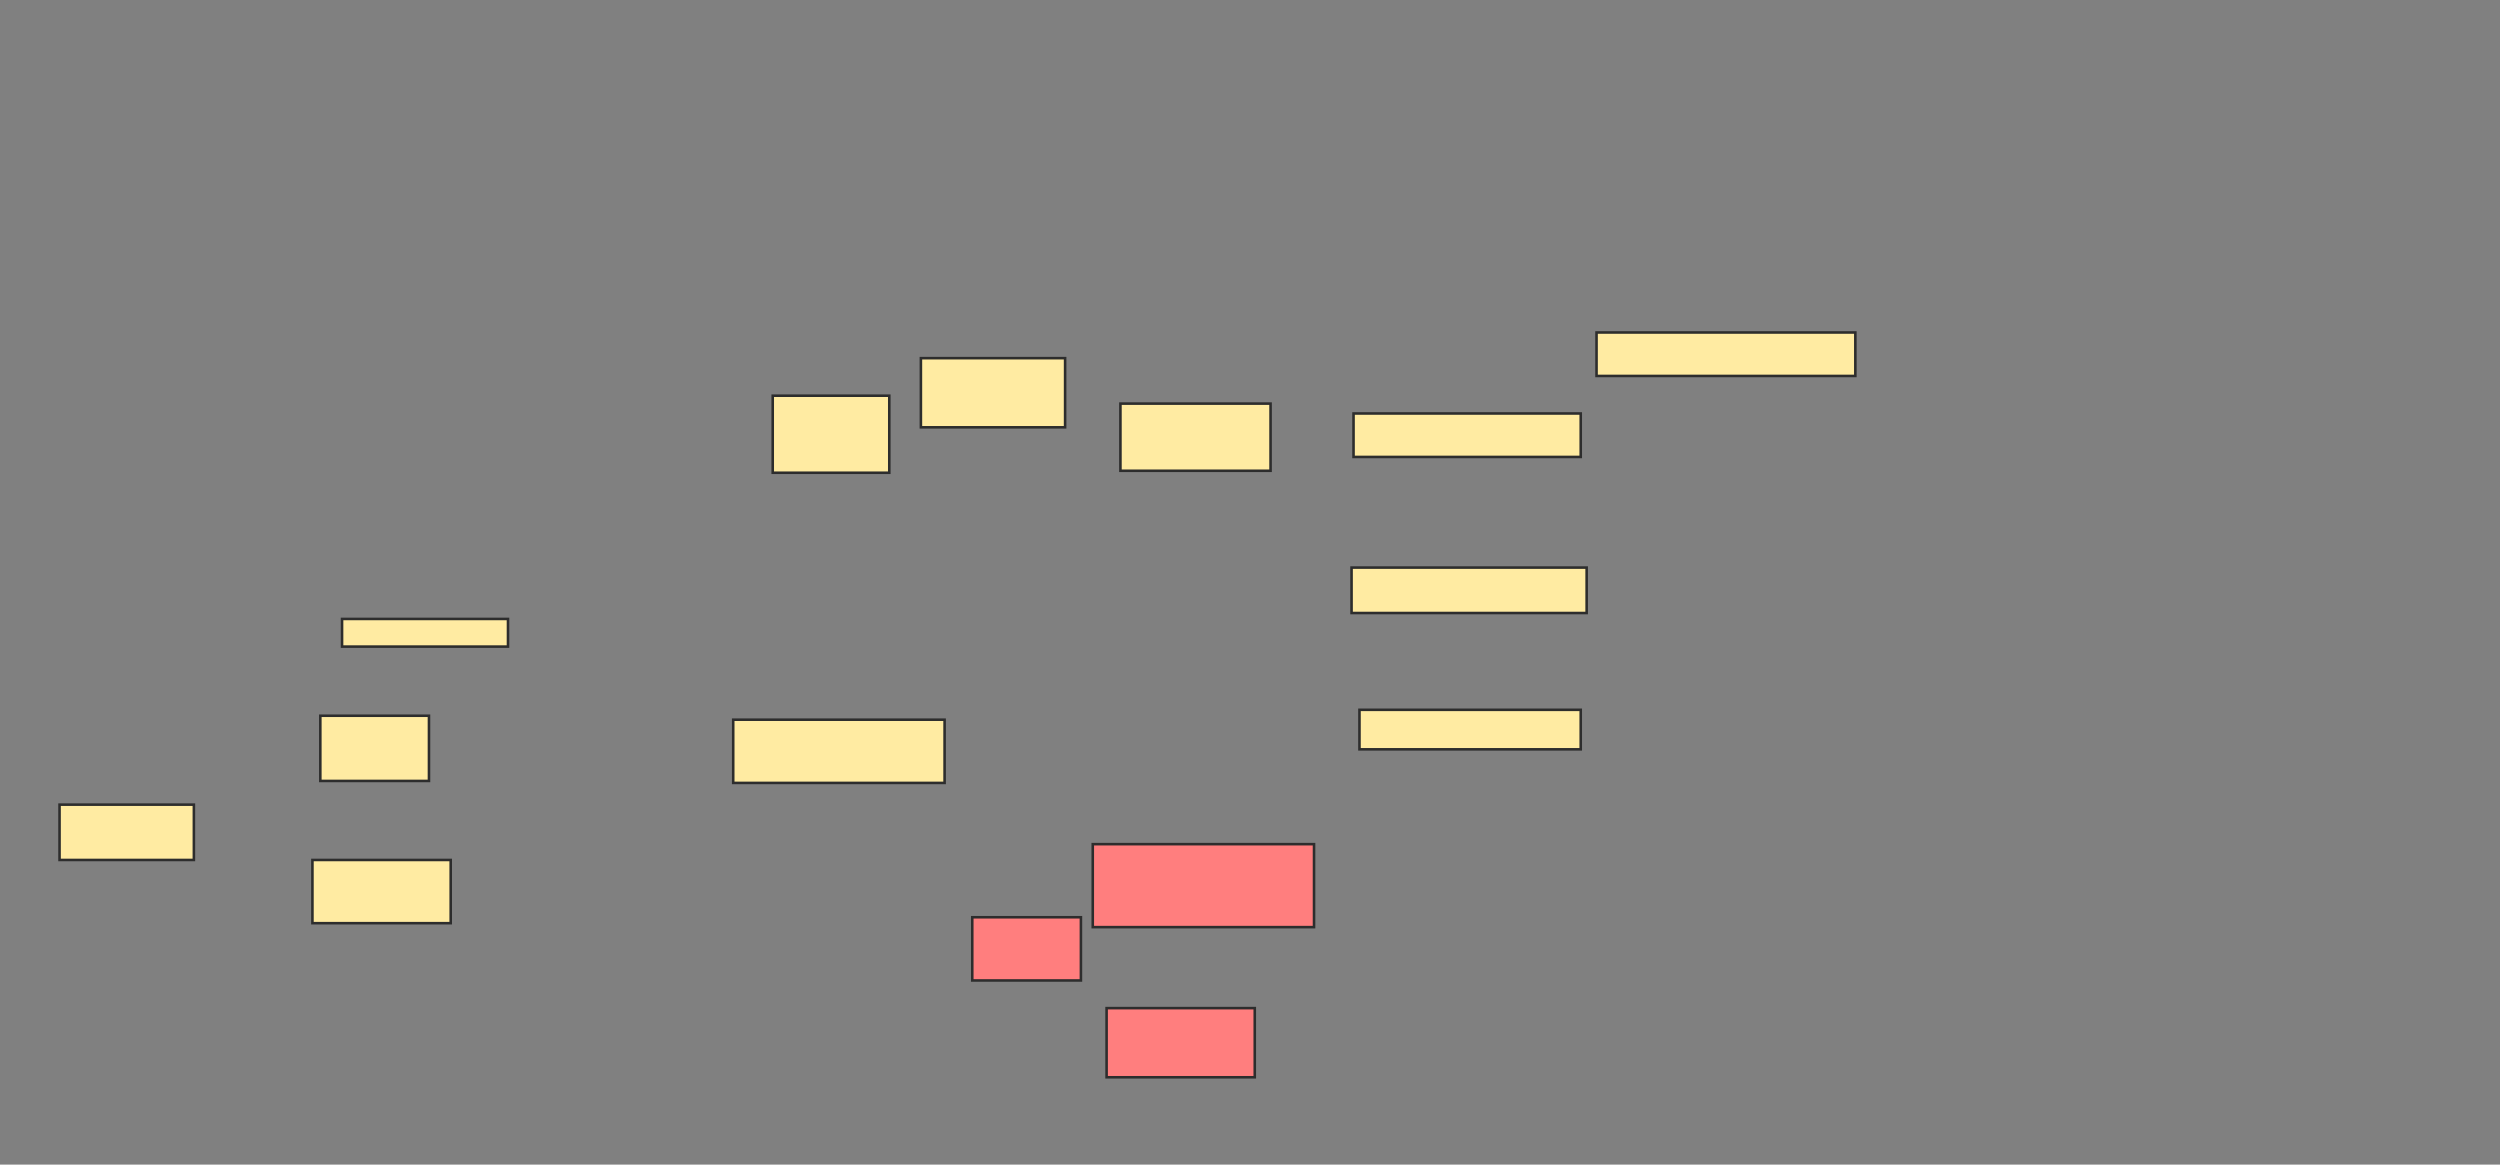 <svg xmlns="http://www.w3.org/2000/svg" width="966" height="450">
 <rect width="100%" height="100%" fill="#808080" stroke="none"/>
 <!-- Created with Image Occlusion Enhanced -->
 <g>
  <title>Labels</title>
 </g>
 <g>
  <title>Masks</title>
  <g id="8868256f013745a7bc0083205b197f0f-ao-1">
   <rect height="26.718" width="55.725" y="138.397" x="355.832" stroke="#2D2D2D" fill="#FFEBA2"/>
   <rect height="29.771" width="45.038" y="152.901" x="298.58" stroke="#2D2D2D" fill="#FFEBA2"/>
   <rect stroke="#2D2D2D" height="25.954" width="58.015" y="155.954" x="432.931" fill="#FFEBA2"/>
   <rect stroke="#2D2D2D" height="15.267" width="85.496" y="274.275" x="525.298" fill="#FFEBA2"/>
   <rect height="17.557" width="90.84" y="219.313" x="522.244" stroke="#2D2D2D" fill="#FFEBA2"/>
   <rect height="16.794" width="100" y="128.473" x="616.901" stroke-linecap="null" stroke-linejoin="null" stroke-dasharray="null" stroke="#2D2D2D" fill="#FFEBA2"/>
   <rect height="16.794" width="87.786" y="159.771" x="523.008" stroke-linecap="null" stroke-linejoin="null" stroke-dasharray="null" stroke="#2D2D2D" fill="#FFEBA2"/>
  </g>
  <g id="8868256f013745a7bc0083205b197f0f-ao-2">
   <rect height="21.374" width="51.908" y="310.916" x="23.008" stroke="#2D2D2D" fill="#FFEBA2"/>
   <rect height="25.191" width="41.985" y="276.565" x="123.771" stroke="#2D2D2D" fill="#FFEBA2"/>
   <rect height="24.427" width="81.679" y="278.092" x="283.313" stroke="#2D2D2D" fill="#FFEBA2"/>
   <rect height="24.427" width="53.435" y="332.29" x="120.718" stroke="#2D2D2D" fill="#FFEBA2"/>
   <rect height="10.687" width="64.122" y="239.16" x="132.168" stroke="#2D2D2D" fill="#FFEBA2"/>
  </g>
  <g id="8868256f013745a7bc0083205b197f0f-ao-3" class="qshape">
   <rect height="32.061" width="85.496" y="326.183" x="422.244" stroke="#2D2D2D" fill="#FF7E7E" class="qshape"/>
   <rect height="24.427" width="41.985" y="354.427" x="375.679" stroke="#2D2D2D" fill="#FF7E7E" class="qshape"/>
   <rect height="26.718" width="57.252" y="389.542" x="427.588" stroke="#2D2D2D" fill="#FF7E7E" class="qshape"/>
  </g>
 </g>
</svg>